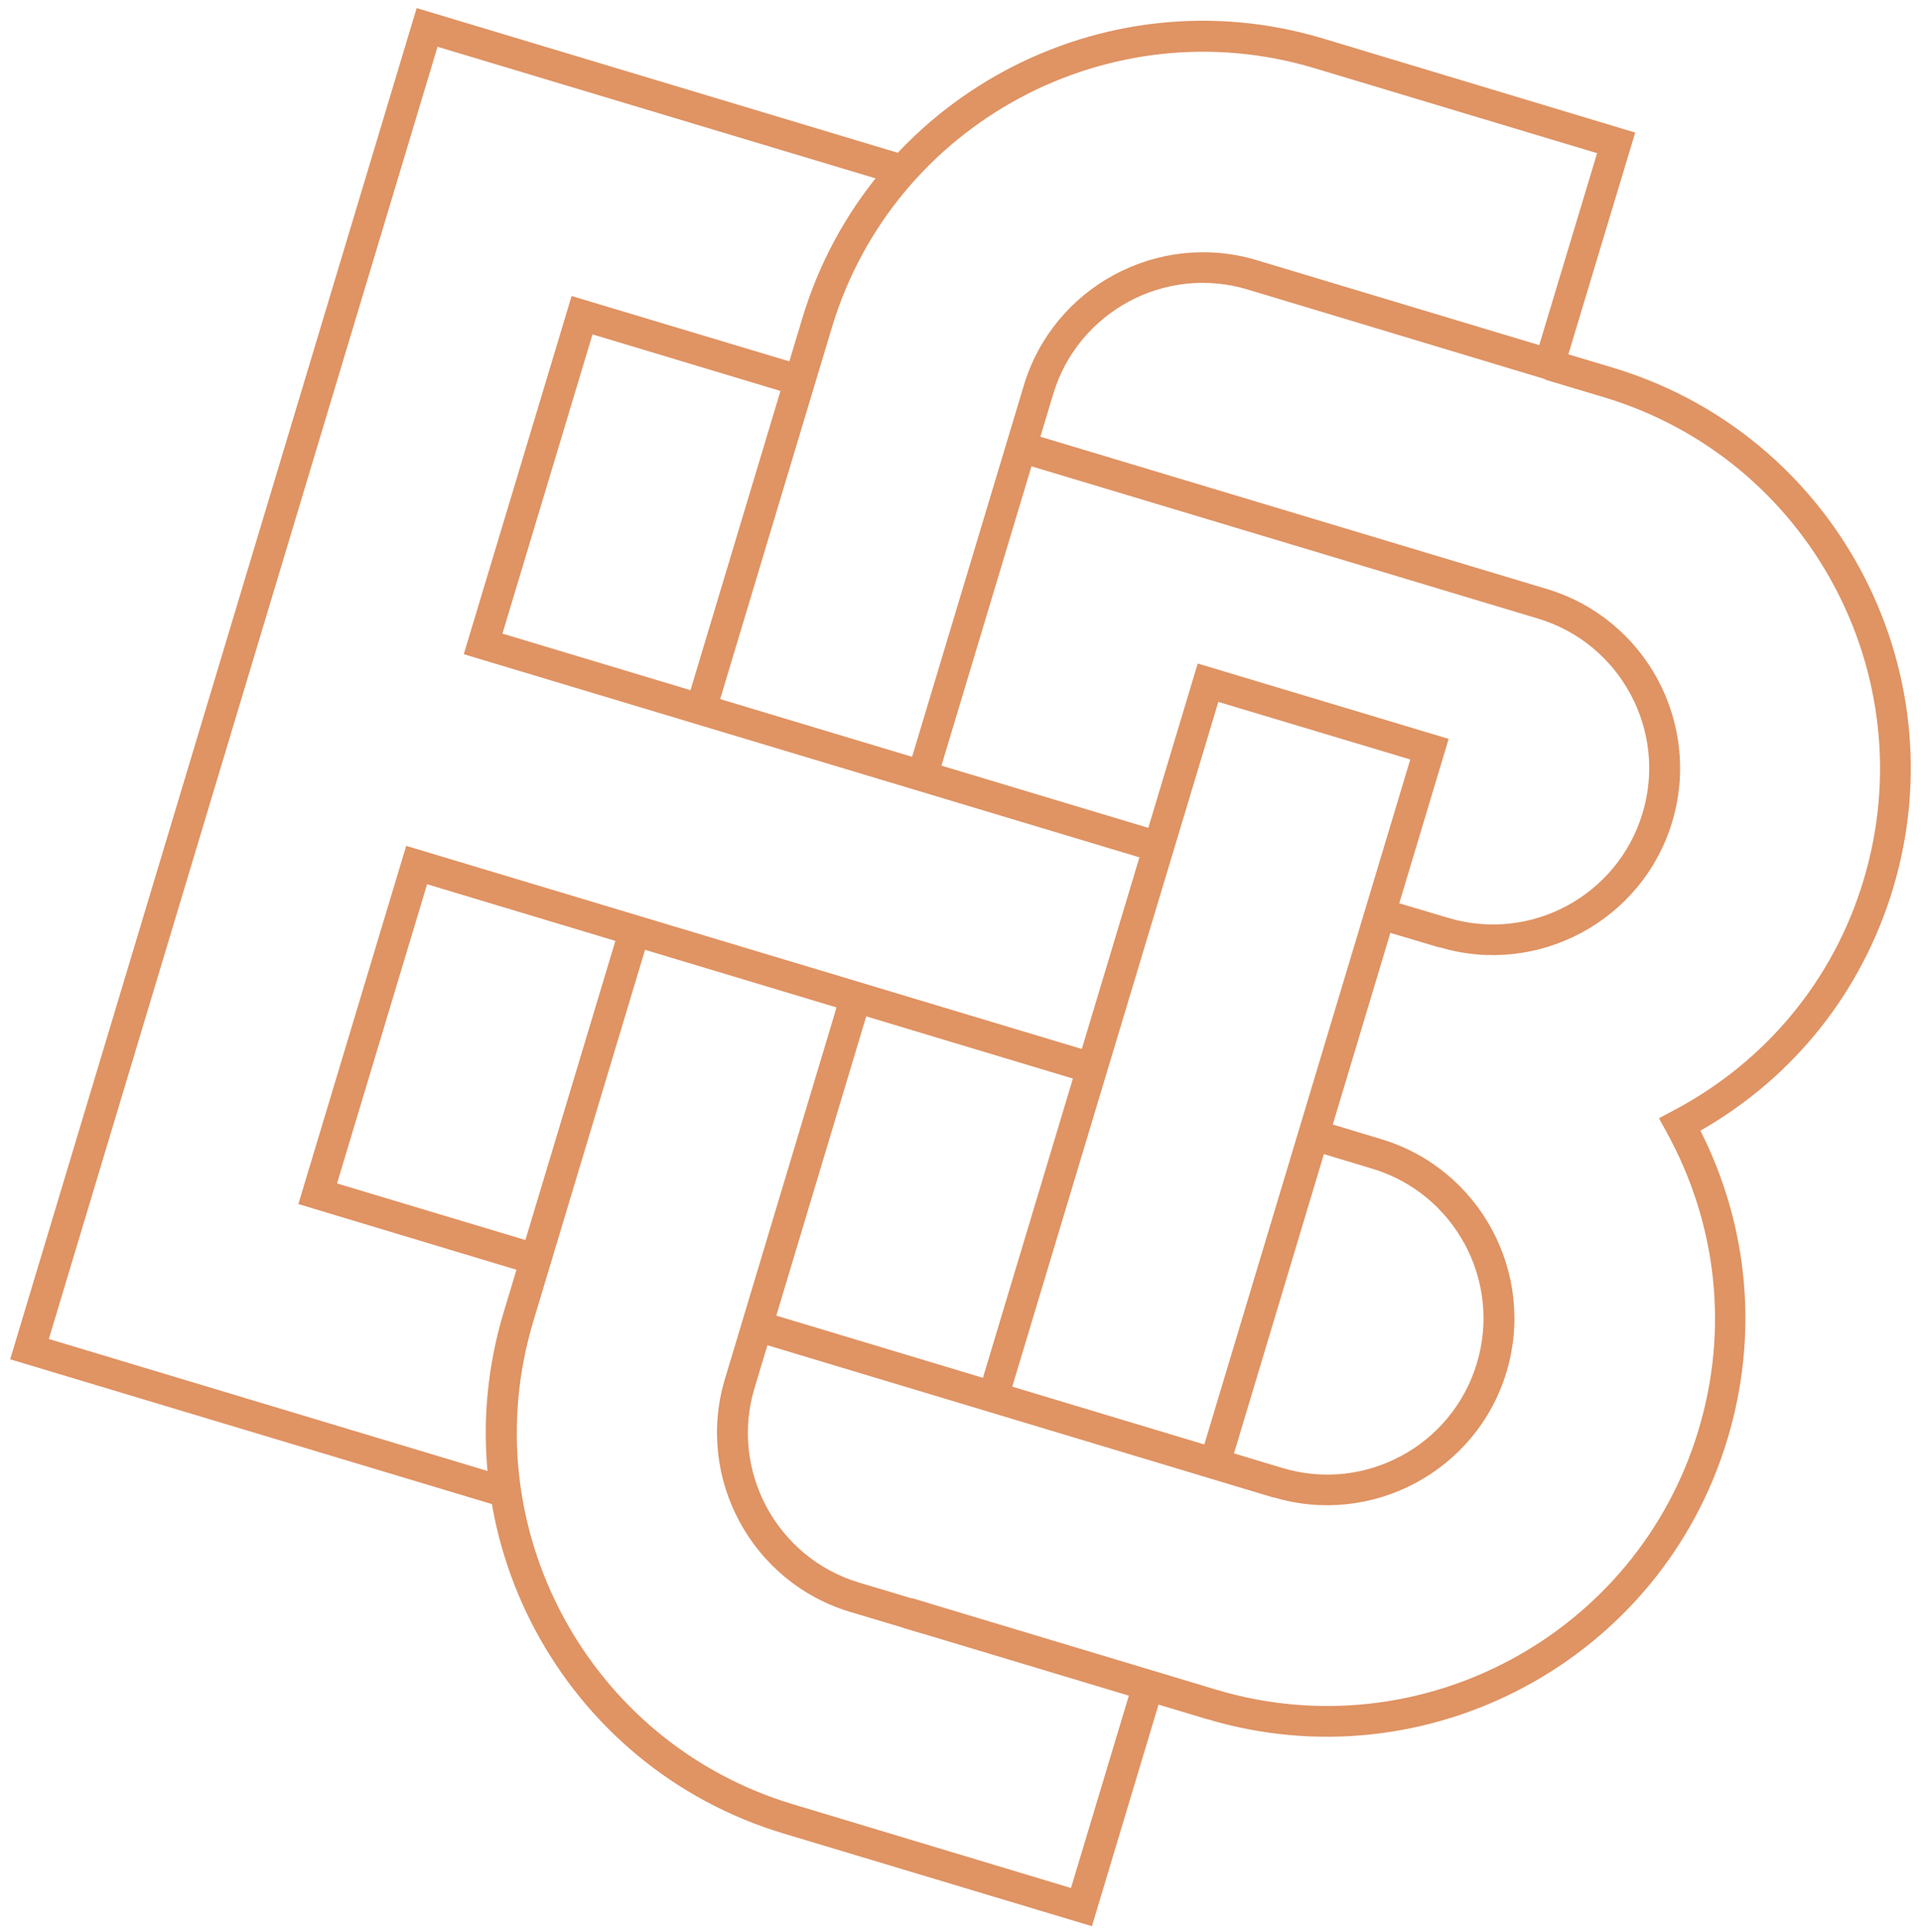 <svg width="177" height="178" viewBox="0 0 177 178" fill="none" xmlns="http://www.w3.org/2000/svg">
<path d="M111.214 158.385L83.203 149.959L84.009 147.229L112.02 155.654C130.876 161.323 150.825 150.609 156.495 131.756C159.277 122.551 158.237 112.799 153.556 104.296L152.853 103.021L154.128 102.345C162.685 97.846 168.953 90.279 171.71 81.074C177.379 62.221 166.664 42.275 147.808 36.606L142.346 34.968L143.152 32.237L148.614 33.876C168.979 39.987 180.552 61.518 174.414 81.88C171.553 91.371 165.285 99.251 156.677 104.165C161.15 113.033 162.034 123.045 159.173 132.562C153.061 152.924 131.5 164.496 111.162 158.359L111.214 158.385ZM45.672 138.673L0.938 125.229L38.39 0.746L82.838 14.112L82.032 16.843L40.314 4.309L4.501 123.357L46.504 135.995L45.698 138.725L45.672 138.673ZM117.352 137.971L69.314 123.513L70.12 120.782L118.158 135.241C125.752 137.529 133.789 133.212 136.078 125.593C138.367 118 134.049 109.964 126.455 107.676L120.941 106.012L121.747 103.281L127.261 104.946C136.364 107.676 141.54 117.298 138.809 126.399C136.078 135.501 126.429 140.676 117.352 137.945V137.971ZM48.897 117.376L27.492 110.927L37.428 77.927L101.096 97.066L100.29 99.797L39.352 81.464L31.055 109.028L49.755 114.645L48.949 117.376H48.897ZM132.619 87.289L127.729 85.832L128.535 83.102L133.425 84.558C141.019 86.847 149.056 82.53 151.345 74.911C153.634 67.317 149.316 59.282 141.722 56.993L93.71 42.561L94.516 39.831L142.528 54.263C151.631 56.994 156.807 66.615 154.076 75.717C151.345 84.818 141.696 89.993 132.619 87.263V87.289ZM106.48 79.435L42.733 60.27L52.669 27.271L74.151 33.72L73.345 36.45L54.593 30.807L46.296 58.372L107.338 76.731L106.532 79.461L106.48 79.435Z" fill="#E09363"/>
<path d="M84.946 150.48L78.34 148.504C69.237 145.774 64.061 136.152 66.792 127.051L77.481 91.477L80.212 92.309L69.523 127.883C67.234 135.476 71.551 143.511 79.146 145.8L85.752 147.776L84.946 150.506V150.48Z" fill="#E09363"/>
<path d="M92.775 129.39L90.07 128.584L110.357 61.129L133.479 68.072L113.374 134.981L110.643 134.149L129.941 69.97L112.256 64.665L92.775 129.39Z" fill="#E09363"/>
<path d="M100.579 177.448L72.203 168.919C51.839 162.808 40.265 141.276 46.403 120.915L57.144 85.211L59.875 86.043L49.134 121.747C43.464 140.6 54.179 160.546 73.036 166.215L98.68 173.938L104.298 155.267L107.029 156.099L100.605 177.474L100.579 177.448Z" fill="#E09363"/>
<path d="M86.4 71.79L83.669 70.958L94.333 35.514C97.064 26.413 106.713 21.238 115.79 23.968L141.824 31.796L147.156 14.113L121.122 6.285C102.265 0.616 82.317 11.33 76.647 30.183L66.036 65.471L63.305 64.639L73.916 29.351C80.028 8.99 101.589 -2.582 121.928 3.555L150.667 12.214L143.697 35.332L114.958 26.673C107.363 24.384 99.326 28.701 97.038 36.321L86.374 71.764L86.4 71.79Z" fill="#E09363"/>
</svg>
